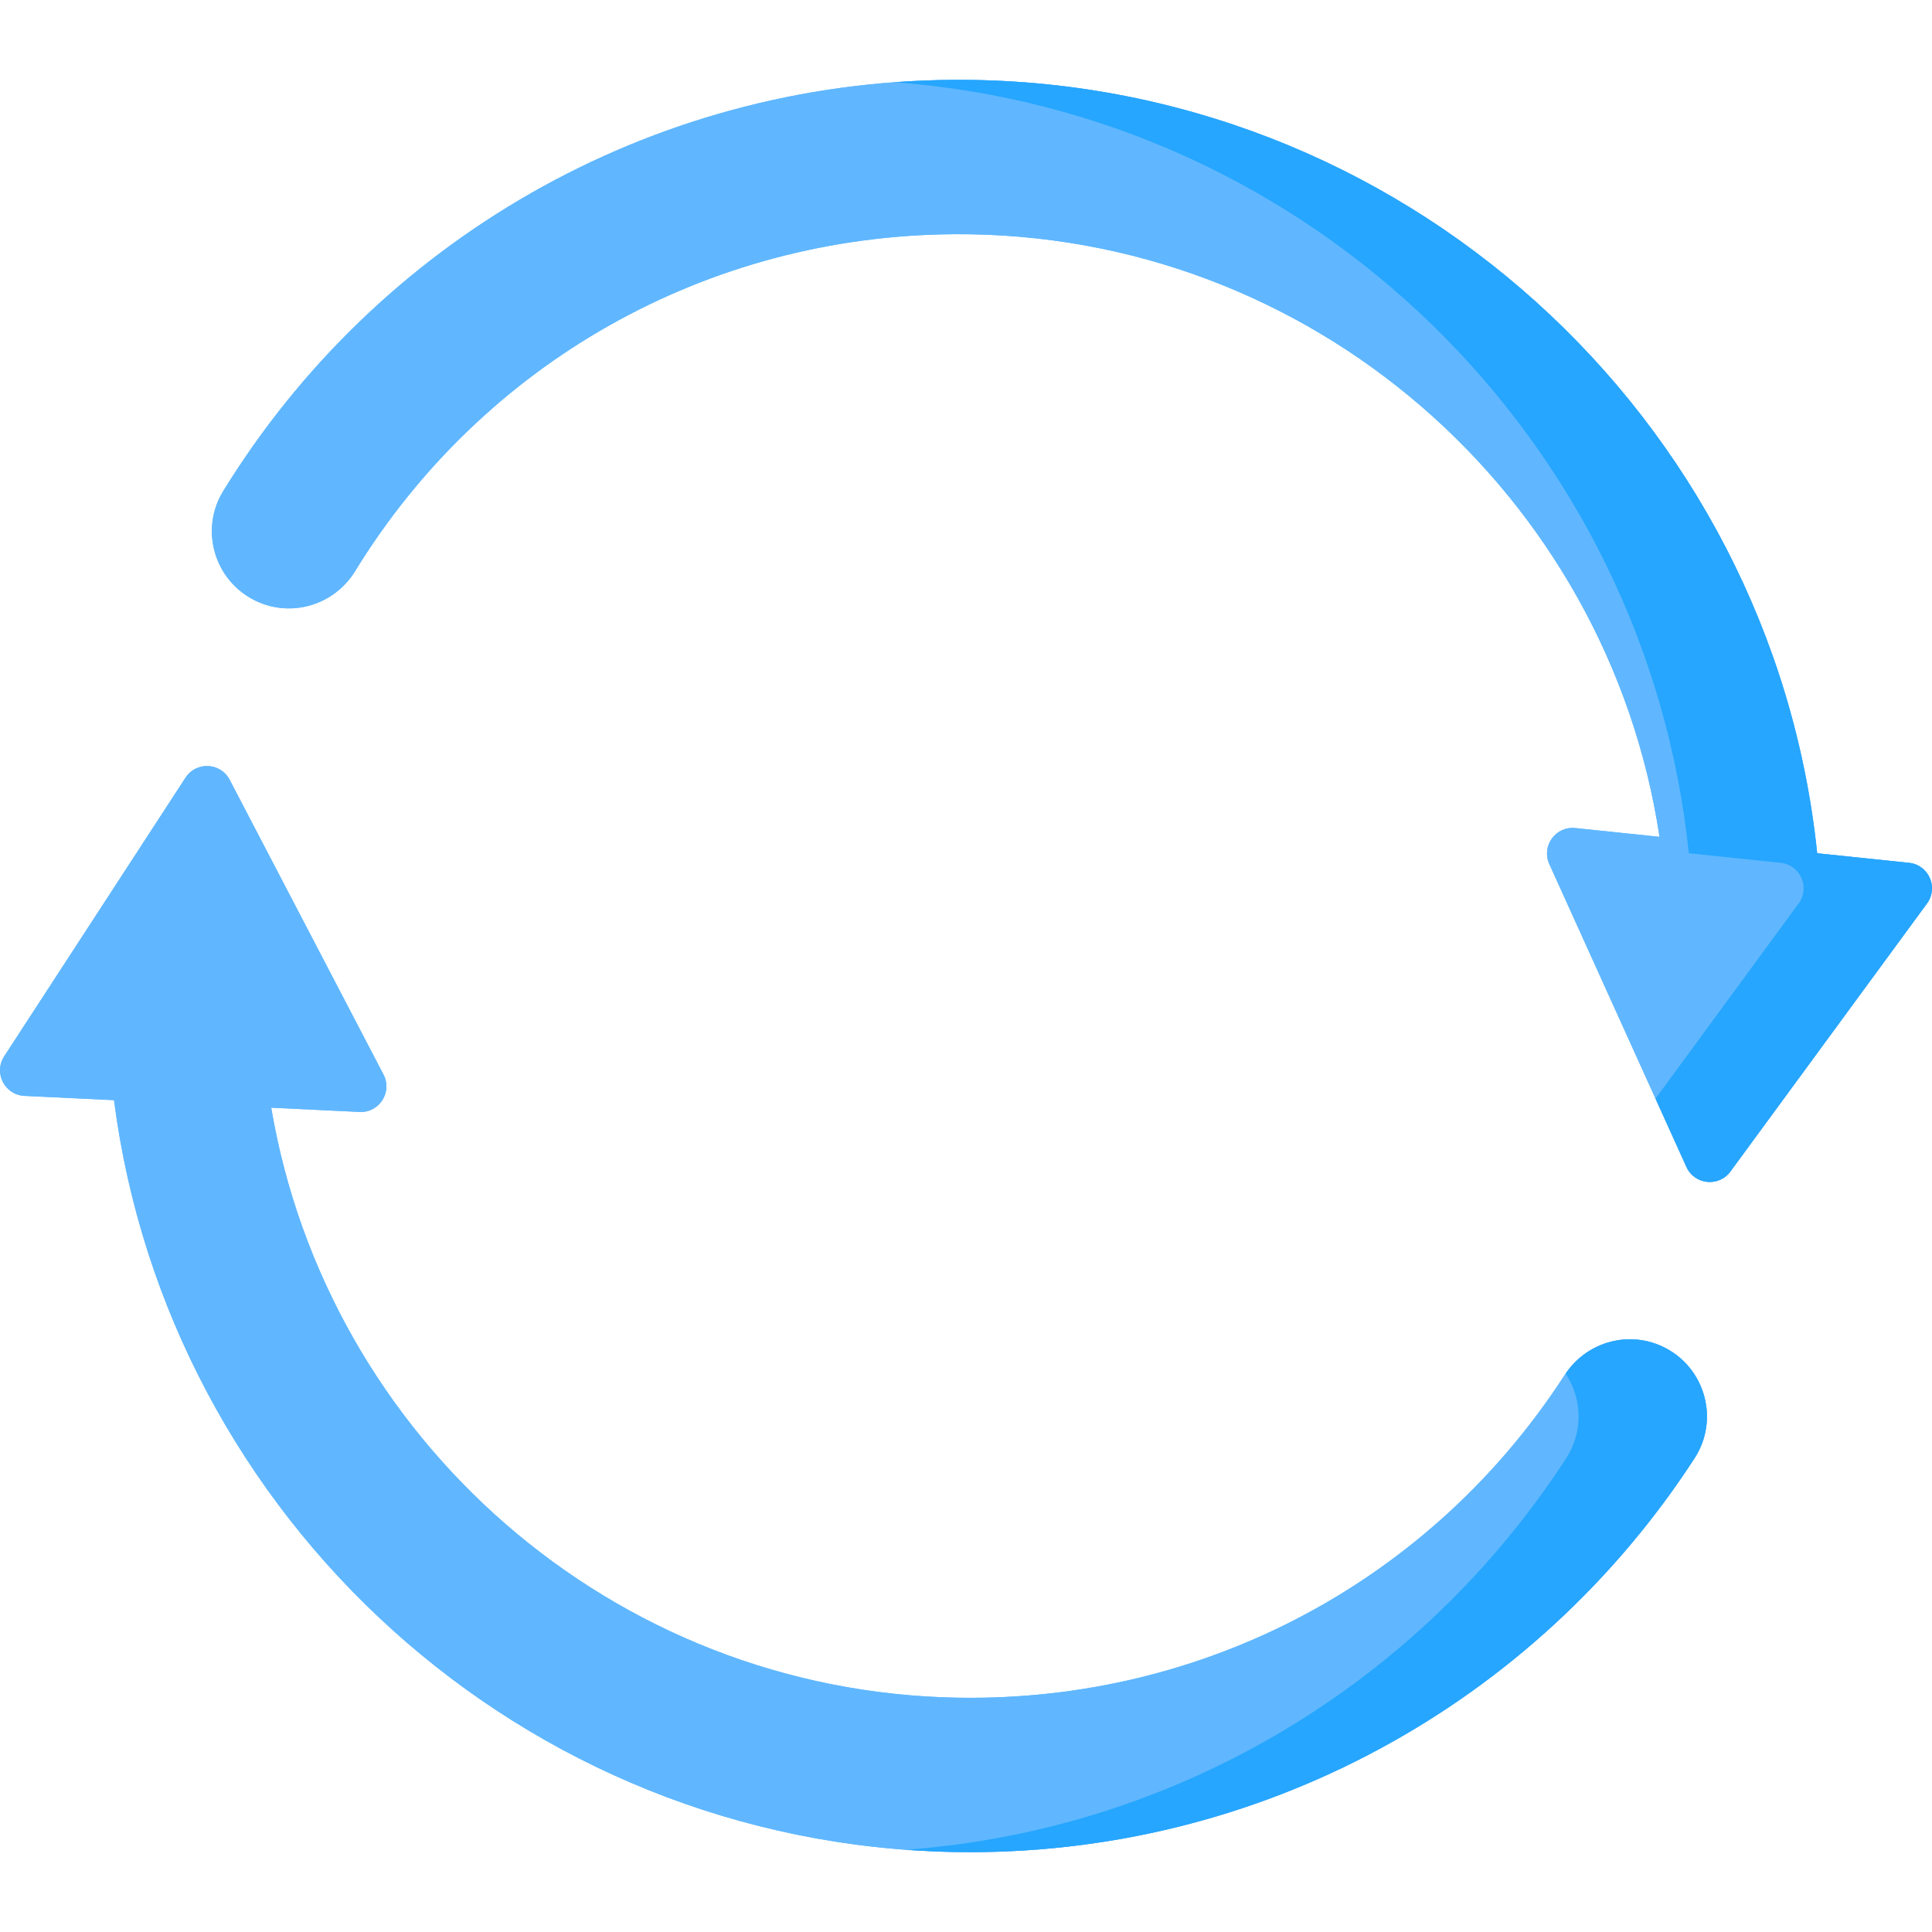 <svg id="Capa_1" enable-background="new 0 0 512 512" height="512" viewBox="0 0 512 512" width="512" xmlns="http://www.w3.org/2000/svg"><g id="_x31_1_sync"><g fill="#60b7ff"><path d="m505.913 228.661-24.343-2.537c-11.984-115.589-110.325-205.683-228.895-204.959-80.763.493-152.972 43.067-193.517 108.981-6.312 10.262-2.335 23.742 8.494 29.022 9.51 4.637 20.916 1.206 26.451-7.811 33.836-55.12 93.141-88.89 158.822-89.291 94.404-.577 173.188 68.957 186.865 159.704l-22.327-2.327c-5.208-.543-9.04 4.771-6.88 9.541l36.34 80.271c2.14 4.726 8.578 5.397 11.646 1.214l52.11-71.053c3.096-4.223.442-10.213-4.766-10.755z"/><path d="m441.284 357.199c-9.398-4.86-20.882-1.698-26.628 7.186-35.125 54.307-95.209 86.671-160.882 85.524-91.711-1.601-167.113-69.022-181.903-156.355l23.422 1.124c5.23.251 8.759-5.269 6.336-9.911l-40.769-78.115c-2.4-4.599-8.866-4.909-11.695-.561l-48.058 73.854c-2.856 4.389.129 10.221 5.359 10.472l23.749 1.139c14.283 110.612 108.085 197.245 222.845 199.248 80.748 1.409 153.943-39.448 196.032-104.391 6.552-10.11 2.894-23.68-7.808-29.214z"/><path d="m505.913 228.661-24.343-2.537c-11.984-115.589-110.325-205.683-228.895-204.959-80.763.493-152.972 43.067-193.517 108.981-6.312 10.262-2.335 23.742 8.494 29.022 9.51 4.637 20.916 1.206 26.451-7.811 33.836-55.12 93.141-88.89 158.822-89.291 94.404-.577 173.188 68.957 186.865 159.704l-22.327-2.327c-5.208-.543-9.04 4.771-6.88 9.541l36.34 80.271c2.14 4.726 8.578 5.397 11.646 1.214l52.11-71.053c3.096-4.223.442-10.213-4.766-10.755z"/><path d="m441.284 357.199c-9.398-4.86-20.882-1.698-26.628 7.186-35.125 54.307-95.209 86.671-160.882 85.524-91.711-1.601-167.113-69.022-181.903-156.355l23.422 1.124c5.23.251 8.759-5.269 6.336-9.911l-40.769-78.115c-2.4-4.599-8.866-4.909-11.695-.561l-48.058 73.854c-2.856 4.389.129 10.221 5.359 10.472l23.749 1.139c14.283 110.612 108.085 197.245 222.845 199.248 80.748 1.409 153.943-39.448 196.032-104.391 6.552-10.11 2.894-23.68-7.808-29.214z"/></g><g><path d="m505.913 228.661-24.343-2.537c-11.984-115.589-110.325-205.683-228.894-204.959-5.261.032-10.484.247-15.665.631 110.226 8.114 199.184 94.76 210.545 204.328l24.343 2.537c5.208.543 7.862 6.532 4.765 10.755l-37.938 51.73 8.199 18.11c2.14 4.726 8.578 5.397 11.646 1.214l52.11-71.053c3.094-4.224.44-10.214-4.768-10.756z" fill="#26a6fe"/></g><g><path d="m441.284 357.199c-9.271-4.794-20.56-1.771-26.38 6.839 4.336 6.525 4.76 15.296.172 22.375-38.391 59.238-102.664 98.428-174.941 103.789 4.278.315 8.584.526 12.925.602 80.748 1.41 153.943-39.448 196.032-104.391 6.552-10.11 2.894-23.68-7.808-29.214z" fill="#26a6fe"/></g></g></svg>